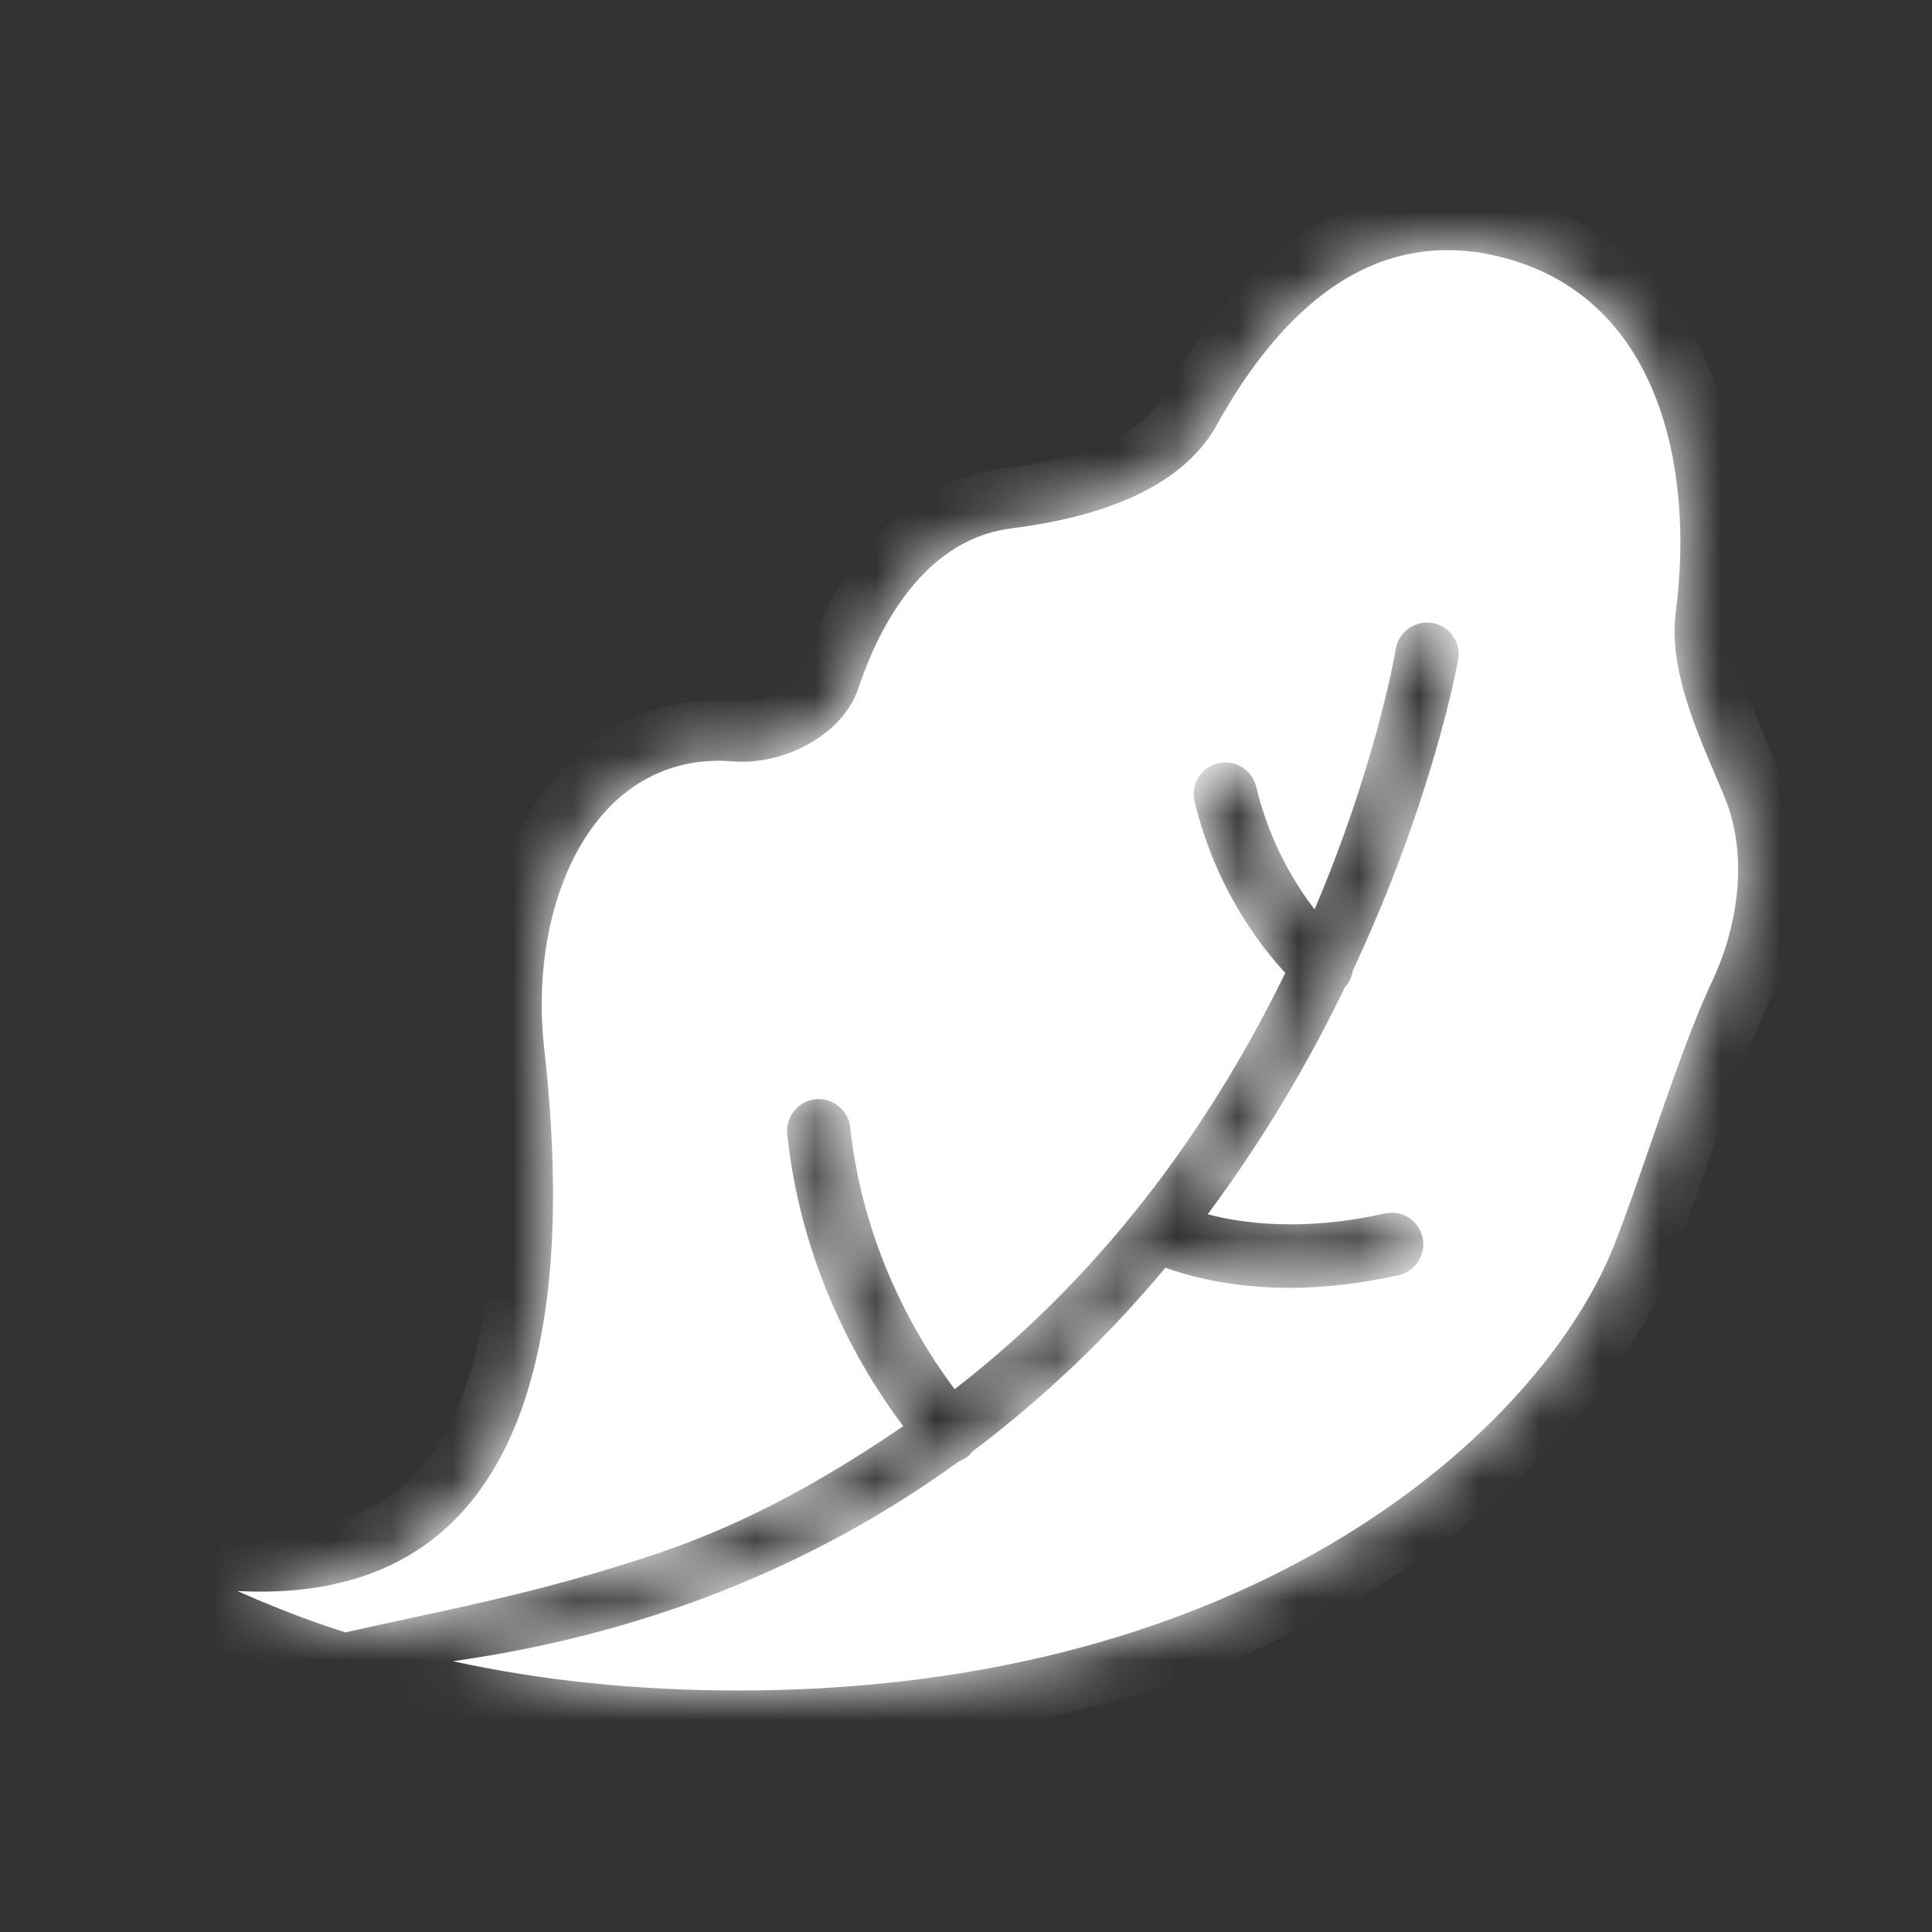 <svg width="32" height="32" viewBox="0 0 32 32" fill="none" xmlns="http://www.w3.org/2000/svg">
<rect x="0" y="0" width="32" height="32" fill="#333333" stroke="none"/>
<mask id="path-1-inside-1_14_675" fill="white">
<path fill-rule="evenodd" clip-rule="evenodd" d="M27.353 18.905C27.678 17.963 28.02 16.973 28.353 16.265C28.828 15.254 28.938 14.112 28.567 13.209C28.515 13.082 28.46 12.953 28.404 12.822C28.039 11.962 27.641 11.024 27.757 10.13C28.067 7.748 27.485 4.856 24.776 4.237C24.497 4.17 24.225 4.143 23.965 4.143C22.323 4.146 21.075 5.377 20.152 7.042C19.532 8.16 18.038 8.59 16.77 8.749C16.459 8.788 16.145 8.884 15.847 9.065C15.548 9.247 15.291 9.484 15.074 9.756C14.677 10.248 14.403 10.846 14.216 11.403C13.954 12.185 12.968 12.675 12.145 12.611C11.667 12.572 11.244 12.65 10.875 12.817C9.434 13.461 8.797 15.462 9.014 17.369C9.189 18.93 9.31 21.164 8.746 23.013C8.642 23.366 8.51 23.7 8.35 24.019C7.62 25.467 6.289 26.473 3.944 26.353C3.943 26.353 3.942 26.354 3.942 26.355C3.942 26.356 3.942 26.357 3.943 26.358C3.988 26.377 4.033 26.396 4.078 26.416C4.168 26.456 4.259 26.495 4.35 26.532C4.73 26.691 5.126 26.843 5.542 26.979C5.61 27.001 5.678 27.024 5.747 27.046C5.738 27.043 5.73 27.04 5.721 27.038C6.054 26.962 6.39 26.89 6.732 26.816C7.976 26.549 9.303 26.263 10.875 25.736C12.436 25.212 13.761 24.438 14.961 23.622C14.379 22.857 13.287 21.14 13.039 18.787C13.011 18.499 13.217 18.239 13.508 18.208C13.792 18.177 14.052 18.387 14.083 18.674C14.309 20.799 15.315 22.352 15.812 23.009C18.461 20.962 20.185 18.383 21.288 16.114C20.884 15.679 20.135 14.724 19.785 13.271C19.719 12.988 19.894 12.708 20.174 12.642C20.453 12.576 20.737 12.747 20.807 13.03C21.024 13.947 21.444 14.634 21.774 15.062C22.757 12.747 23.083 10.956 23.118 10.75C23.165 10.463 23.436 10.273 23.724 10.319C24.007 10.366 24.202 10.638 24.151 10.921C24.143 10.983 23.739 13.232 22.407 16.076C22.392 16.161 22.364 16.246 22.302 16.32C22.294 16.328 22.291 16.332 22.283 16.336C21.704 17.54 20.954 18.837 20.003 20.111C20.566 20.263 21.584 20.402 22.935 20.1C23.219 20.034 23.499 20.212 23.561 20.496C23.627 20.779 23.448 21.055 23.165 21.121C22.535 21.261 21.96 21.323 21.459 21.331C20.418 21.343 19.68 21.133 19.304 20.997C18.402 22.077 17.338 23.118 16.095 24.05C16.088 24.057 16.082 24.066 16.076 24.075C16.073 24.081 16.069 24.087 16.064 24.093C16.014 24.139 15.956 24.174 15.889 24.201C13.695 25.79 10.941 27.029 7.5 27.515C8.921 27.825 10.498 28 12.235 28C20.823 28 25.521 23.651 26.723 20.655C26.92 20.162 27.133 19.545 27.353 18.905Z"/>
</mask>
<path fill-rule="evenodd" clip-rule="evenodd" d="M27.353 18.905C27.678 17.963 28.02 16.973 28.353 16.265C28.828 15.254 28.938 14.112 28.567 13.209C28.515 13.082 28.46 12.953 28.404 12.822C28.039 11.962 27.641 11.024 27.757 10.13C28.067 7.748 27.485 4.856 24.776 4.237C24.497 4.17 24.225 4.143 23.965 4.143C22.323 4.146 21.075 5.377 20.152 7.042C19.532 8.16 18.038 8.59 16.77 8.749C16.459 8.788 16.145 8.884 15.847 9.065C15.548 9.247 15.291 9.484 15.074 9.756C14.677 10.248 14.403 10.846 14.216 11.403C13.954 12.185 12.968 12.675 12.145 12.611C11.667 12.572 11.244 12.65 10.875 12.817C9.434 13.461 8.797 15.462 9.014 17.369C9.189 18.93 9.31 21.164 8.746 23.013C8.642 23.366 8.51 23.7 8.35 24.019C7.62 25.467 6.289 26.473 3.944 26.353C3.943 26.353 3.942 26.354 3.942 26.355C3.942 26.356 3.942 26.357 3.943 26.358C3.988 26.377 4.033 26.396 4.078 26.416C4.168 26.456 4.259 26.495 4.35 26.532C4.73 26.691 5.126 26.843 5.542 26.979C5.61 27.001 5.678 27.024 5.747 27.046C5.738 27.043 5.73 27.04 5.721 27.038C6.054 26.962 6.39 26.89 6.732 26.816C7.976 26.549 9.303 26.263 10.875 25.736C12.436 25.212 13.761 24.438 14.961 23.622C14.379 22.857 13.287 21.14 13.039 18.787C13.011 18.499 13.217 18.239 13.508 18.208C13.792 18.177 14.052 18.387 14.083 18.674C14.309 20.799 15.315 22.352 15.812 23.009C18.461 20.962 20.185 18.383 21.288 16.114C20.884 15.679 20.135 14.724 19.785 13.271C19.719 12.988 19.894 12.708 20.174 12.642C20.453 12.576 20.737 12.747 20.807 13.03C21.024 13.947 21.444 14.634 21.774 15.062C22.757 12.747 23.083 10.956 23.118 10.75C23.165 10.463 23.436 10.273 23.724 10.319C24.007 10.366 24.202 10.638 24.151 10.921C24.143 10.983 23.739 13.232 22.407 16.076C22.392 16.161 22.364 16.246 22.302 16.32C22.294 16.328 22.291 16.332 22.283 16.336C21.704 17.54 20.954 18.837 20.003 20.111C20.566 20.263 21.584 20.402 22.935 20.1C23.219 20.034 23.499 20.212 23.561 20.496C23.627 20.779 23.448 21.055 23.165 21.121C22.535 21.261 21.96 21.323 21.459 21.331C20.418 21.343 19.68 21.133 19.304 20.997C18.402 22.077 17.338 23.118 16.095 24.05C16.088 24.057 16.082 24.066 16.076 24.075C16.073 24.081 16.069 24.087 16.064 24.093C16.014 24.139 15.956 24.174 15.889 24.201C13.695 25.79 10.941 27.029 7.5 27.515C8.921 27.825 10.498 28 12.235 28C20.823 28 25.521 23.651 26.723 20.655C26.92 20.162 27.133 19.545 27.353 18.905Z" fill="white"/>
<path d="M28.353 16.265L29.258 16.69L29.258 16.69L28.353 16.265ZM27.353 18.905L28.299 19.232L28.299 19.232L27.353 18.905ZM28.567 13.209L29.492 12.829L29.492 12.829L28.567 13.209ZM28.404 12.822L27.484 13.213L27.484 13.213L28.404 12.822ZM27.757 10.13L26.765 10.001L26.765 10.001L27.757 10.13ZM24.776 4.237L24.547 5.21L24.554 5.211L24.776 4.237ZM23.965 4.143V3.143L23.963 3.143L23.965 4.143ZM20.152 7.042L19.277 6.557L19.277 6.557L20.152 7.042ZM16.77 8.749L16.646 7.757L16.646 7.757L16.77 8.749ZM15.847 9.065L15.328 8.209L15.326 8.211L15.847 9.065ZM15.074 9.756L15.852 10.384L15.855 10.381L15.074 9.756ZM14.216 11.403L13.268 11.085L13.268 11.085L14.216 11.403ZM12.145 12.611L12.064 13.608L12.067 13.608L12.145 12.611ZM10.875 12.817L11.283 13.729L11.287 13.728L10.875 12.817ZM9.014 17.369L10.008 17.258L10.008 17.256L9.014 17.369ZM8.746 23.013L7.79 22.721L7.788 22.728L8.746 23.013ZM8.35 24.019L9.243 24.469L9.245 24.466L8.35 24.019ZM3.944 26.353L3.995 25.355L3.994 25.355L3.944 26.353ZM3.943 26.358L4.337 25.439L4.336 25.438L3.943 26.358ZM4.078 26.416L3.676 27.332L3.676 27.332L4.078 26.416ZM4.35 26.532L4.736 25.609C4.731 25.607 4.726 25.605 4.721 25.603L4.35 26.532ZM5.542 26.979L5.862 26.031L5.853 26.028L5.542 26.979ZM5.747 27.046L5.439 27.998C5.962 28.167 6.524 27.882 6.696 27.359C6.869 26.837 6.587 26.274 6.066 26.098L5.747 27.046ZM5.721 27.038L5.5 26.062C5.063 26.161 4.745 26.539 4.722 26.986C4.699 27.433 4.976 27.841 5.401 27.985L5.721 27.038ZM6.732 26.816L6.521 25.838L6.521 25.838L6.732 26.816ZM10.875 25.736L11.193 26.684L11.193 26.684L10.875 25.736ZM14.961 23.622L15.523 24.45C15.75 24.295 15.904 24.054 15.948 23.783C15.992 23.512 15.923 23.235 15.757 23.017L14.961 23.622ZM13.039 18.787L12.043 18.881L12.044 18.892L13.039 18.787ZM13.508 18.208L13.614 19.202L13.617 19.202L13.508 18.208ZM14.083 18.674L15.078 18.569L15.078 18.567L14.083 18.674ZM15.812 23.009L15.015 23.613C15.176 23.825 15.415 23.965 15.68 24C15.944 24.035 16.212 23.963 16.423 23.8L15.812 23.009ZM21.288 16.114L22.188 16.552C22.368 16.18 22.302 15.736 22.021 15.434L21.288 16.114ZM19.785 13.271L18.811 13.498L18.813 13.505L19.785 13.271ZM20.174 12.642L19.944 11.669L19.944 11.669L20.174 12.642ZM20.807 13.03L21.78 12.799L21.778 12.791L20.807 13.03ZM21.774 15.062L20.983 15.673C21.2 15.954 21.55 16.099 21.902 16.054C22.254 16.008 22.556 15.779 22.695 15.453L21.774 15.062ZM23.118 10.75L24.104 10.918L24.105 10.91L23.118 10.75ZM23.724 10.319L23.886 9.332L23.884 9.332L23.724 10.319ZM24.151 10.921L23.167 10.746C23.164 10.763 23.161 10.78 23.159 10.797L24.151 10.921ZM22.407 16.076L21.502 15.651C21.465 15.729 21.439 15.812 21.423 15.897L22.407 16.076ZM22.302 16.32L23.009 17.027C23.03 17.007 23.049 16.986 23.067 16.964L22.302 16.32ZM22.283 16.336L21.836 15.441C21.637 15.54 21.478 15.703 21.382 15.903L22.283 16.336ZM20.003 20.111L19.202 19.513C19.003 19.778 18.949 20.125 19.058 20.438C19.166 20.752 19.423 20.991 19.743 21.077L20.003 20.111ZM22.935 20.1L23.154 21.075L23.162 21.073L22.935 20.1ZM23.561 20.496L22.584 20.71L22.587 20.723L23.561 20.496ZM23.165 21.121L23.381 22.097L23.391 22.095L23.165 21.121ZM21.459 21.331L21.471 22.331L21.475 22.331L21.459 21.331ZM19.304 20.997L19.643 20.056C19.248 19.913 18.805 20.033 18.536 20.356L19.304 20.997ZM16.095 24.05L15.495 23.25C15.457 23.278 15.422 23.309 15.388 23.343L16.095 24.05ZM16.076 24.075L16.912 24.624L16.912 24.624L16.076 24.075ZM16.064 24.093L16.743 24.827C16.787 24.786 16.828 24.741 16.864 24.692L16.064 24.093ZM15.889 24.201L15.509 23.277C15.436 23.307 15.367 23.345 15.303 23.391L15.889 24.201ZM7.5 27.515L7.36 26.524C6.881 26.592 6.518 26.993 6.5 27.477C6.482 27.961 6.813 28.388 7.286 28.491L7.5 27.515ZM26.723 20.655L25.794 20.282L25.794 20.282L26.723 20.655ZM27.448 15.839C27.087 16.607 26.727 17.656 26.408 18.579L28.299 19.232C28.63 18.27 28.953 17.339 29.258 16.69L27.448 15.839ZM27.642 13.589C27.879 14.166 27.838 15.01 27.448 15.839L29.258 16.69C29.818 15.499 29.997 14.057 29.492 12.829L27.642 13.589ZM27.484 13.213C27.54 13.345 27.593 13.469 27.642 13.589L29.492 12.829C29.437 12.696 29.38 12.561 29.325 12.431L27.484 13.213ZM26.765 10.001C26.607 11.216 27.148 12.421 27.484 13.213L29.325 12.431C28.931 11.503 28.674 10.831 28.749 10.259L26.765 10.001ZM24.554 5.211C25.536 5.436 26.127 6.048 26.472 6.898C26.832 7.787 26.906 8.92 26.765 10.001L28.749 10.259C28.918 8.958 28.855 7.453 28.325 6.146C27.779 4.8 26.725 3.656 24.999 3.262L24.554 5.211ZM23.965 5.143C24.155 5.143 24.349 5.163 24.547 5.21L25.006 3.263C24.645 3.178 24.295 3.143 23.965 3.143V5.143ZM21.026 7.527C21.901 5.949 22.89 5.145 23.966 5.143L23.963 3.143C21.755 3.147 20.248 4.805 19.277 6.557L21.026 7.527ZM16.893 9.741C17.581 9.655 18.375 9.491 19.105 9.171C19.834 8.852 20.574 8.343 21.026 7.527L19.277 6.557C19.11 6.859 18.793 7.125 18.303 7.34C17.814 7.554 17.228 7.684 16.646 7.757L16.893 9.741ZM16.365 9.92C16.528 9.821 16.704 9.765 16.893 9.741L16.646 7.757C16.213 7.811 15.761 7.947 15.328 8.21L16.365 9.92ZM15.855 10.381C16.01 10.187 16.181 10.032 16.368 9.918L15.326 8.211C14.914 8.462 14.573 8.781 14.293 9.131L15.855 10.381ZM15.164 11.721C15.33 11.228 15.556 10.75 15.852 10.384L14.296 9.128C13.797 9.745 13.476 10.465 13.268 11.085L15.164 11.721ZM12.067 13.608C12.692 13.657 13.339 13.498 13.877 13.199C14.412 12.901 14.933 12.411 15.164 11.721L13.268 11.085C13.237 11.178 13.134 11.323 12.905 11.45C12.679 11.576 12.421 11.63 12.223 11.614L12.067 13.608ZM11.287 13.728C11.494 13.634 11.747 13.582 12.064 13.607L12.226 11.614C11.588 11.562 10.994 11.665 10.463 11.906L11.287 13.728ZM10.008 17.256C9.915 16.44 10.009 15.627 10.257 14.976C10.507 14.321 10.876 13.912 11.283 13.729L10.467 11.904C9.433 12.367 8.763 13.28 8.388 14.263C8.012 15.25 7.896 16.391 8.021 17.482L10.008 17.256ZM9.703 23.304C10.33 21.246 10.185 18.838 10.008 17.258L8.021 17.48C8.193 19.023 8.289 21.081 7.79 22.721L9.703 23.304ZM9.245 24.466C9.43 24.095 9.584 23.706 9.705 23.297L7.788 22.728C7.699 23.026 7.589 23.306 7.456 23.572L9.245 24.466ZM3.893 27.352C5.221 27.42 6.34 27.171 7.256 26.638C8.171 26.105 8.809 25.331 9.243 24.469L7.457 23.569C7.162 24.155 6.769 24.608 6.25 24.91C5.73 25.212 5.012 25.406 3.995 25.355L3.893 27.352ZM4.942 26.355C4.942 26.947 4.444 27.379 3.894 27.352L3.994 25.355C3.442 25.327 2.942 25.762 2.942 26.355H4.942ZM4.336 25.438C4.704 25.595 4.942 25.957 4.942 26.355H2.942C2.942 26.756 3.18 27.119 3.55 27.277L4.336 25.438ZM4.479 25.5C4.435 25.481 4.386 25.459 4.337 25.439L3.549 27.277C3.59 27.294 3.631 27.312 3.676 27.332L4.479 25.5ZM4.721 25.603C4.648 25.574 4.572 25.541 4.479 25.5L3.676 27.332C3.764 27.371 3.87 27.417 3.978 27.46L4.721 25.603ZM5.853 26.028C5.467 25.902 5.097 25.76 4.736 25.609L3.964 27.454C4.364 27.622 4.785 27.783 5.231 27.929L5.853 26.028ZM6.054 26.095C5.99 26.074 5.926 26.053 5.862 26.031L5.222 27.926C5.294 27.95 5.366 27.974 5.439 27.998L6.054 26.095ZM6.066 26.098C6.057 26.096 6.049 26.093 6.042 26.09L5.401 27.985C5.41 27.988 5.419 27.991 5.428 27.994L6.066 26.098ZM5.942 28.013C6.269 27.939 6.599 27.868 6.942 27.794L6.521 25.838C6.18 25.912 5.839 25.985 5.5 26.062L5.942 28.013ZM6.942 27.794C8.186 27.526 9.562 27.231 11.193 26.684L10.557 24.788C9.043 25.295 7.765 25.571 6.521 25.838L6.942 27.794ZM11.193 26.684C12.875 26.119 14.284 25.292 15.523 24.45L14.399 22.795C13.238 23.585 11.998 24.304 10.557 24.788L11.193 26.684ZM15.757 23.017C15.236 22.333 14.255 20.787 14.033 18.682L12.044 18.892C12.319 21.494 13.521 23.382 14.165 24.228L15.757 23.017ZM14.034 18.692C14.057 18.937 13.881 19.174 13.614 19.202L13.402 17.214C12.554 17.304 11.965 18.061 12.043 18.881L14.034 18.692ZM13.617 19.202C13.345 19.232 13.117 19.037 13.089 18.782L15.078 18.567C14.988 17.736 14.239 17.122 13.399 17.214L13.617 19.202ZM13.089 18.779C13.341 21.156 14.461 22.881 15.015 23.613L16.609 22.405C16.168 21.823 15.276 20.441 15.078 18.569L13.089 18.779ZM16.423 23.8C19.227 21.633 21.038 18.915 22.188 16.552L20.389 15.677C19.332 17.85 17.694 20.29 15.2 22.218L16.423 23.8ZM22.021 15.434C21.691 15.078 21.054 14.27 20.758 13.037L18.813 13.505C19.215 15.178 20.079 16.281 20.556 16.795L22.021 15.434ZM20.759 13.044C20.818 13.297 20.661 13.554 20.404 13.615L19.944 11.669C19.127 11.861 18.62 12.678 18.811 13.498L20.759 13.044ZM20.404 13.615C20.151 13.675 19.898 13.52 19.836 13.27L21.778 12.791C21.576 11.974 20.756 11.477 19.944 11.669L20.404 13.615ZM19.834 13.261C20.092 14.349 20.589 15.163 20.983 15.673L22.565 14.45C22.299 14.106 21.957 13.545 21.78 12.8L19.834 13.261ZM22.695 15.453C23.716 13.046 24.06 11.175 24.104 10.918L22.132 10.583C22.106 10.737 21.797 12.448 20.854 14.671L22.695 15.453ZM24.105 10.91C24.061 11.184 23.805 11.345 23.564 11.306L23.884 9.332C23.067 9.2 22.268 9.742 22.131 10.59L24.105 10.91ZM23.562 11.306C23.299 11.263 23.119 11.015 23.167 10.746L25.136 11.097C25.285 10.26 24.715 9.469 23.886 9.332L23.562 11.306ZM23.159 10.797C23.164 10.754 22.79 12.902 21.502 15.651L23.313 16.5C24.689 13.563 25.122 11.213 25.143 11.045L23.159 10.797ZM21.423 15.897C21.423 15.896 21.424 15.895 21.424 15.892C21.425 15.889 21.426 15.885 21.427 15.879C21.43 15.868 21.435 15.852 21.444 15.831C21.461 15.788 21.49 15.732 21.537 15.676L23.067 16.964C23.288 16.702 23.361 16.422 23.391 16.254L21.423 15.897ZM21.595 15.613C21.591 15.617 21.597 15.611 21.604 15.605C21.612 15.597 21.629 15.581 21.652 15.561C21.677 15.541 21.706 15.518 21.741 15.496C21.775 15.473 21.807 15.456 21.836 15.441L22.73 17.23C22.9 17.145 23.007 17.029 23.009 17.027L21.595 15.613ZM21.382 15.903C20.827 17.056 20.11 18.297 19.202 19.513L20.804 20.71C21.799 19.377 22.581 18.023 23.184 16.769L21.382 15.903ZM19.743 21.077C20.447 21.266 21.63 21.417 23.154 21.075L22.717 19.124C21.538 19.388 20.685 19.259 20.263 19.145L19.743 21.077ZM23.162 21.073C22.898 21.135 22.64 20.966 22.584 20.71L24.538 20.282C24.357 19.459 23.54 18.932 22.709 19.126L23.162 21.073ZM22.587 20.723C22.523 20.448 22.704 20.202 22.938 20.147L23.391 22.095C24.192 21.909 24.731 21.111 24.535 20.269L22.587 20.723ZM22.948 20.145C22.382 20.27 21.875 20.324 21.444 20.331L21.475 22.331C22.046 22.322 22.688 22.251 23.381 22.097L22.948 20.145ZM21.448 20.331C20.55 20.341 19.932 20.16 19.643 20.056L18.964 21.937C19.429 22.105 20.287 22.344 21.471 22.331L21.448 20.331ZM18.536 20.356C17.68 21.381 16.672 22.368 15.495 23.25L16.695 24.85C18.005 23.867 19.125 22.772 20.071 21.637L18.536 20.356ZM15.388 23.343C15.336 23.395 15.299 23.442 15.277 23.473C15.257 23.5 15.24 23.526 15.24 23.527L16.912 24.624C16.918 24.615 16.907 24.632 16.893 24.651C16.877 24.673 16.847 24.712 16.802 24.757L15.388 23.343ZM15.24 23.527C15.238 23.53 15.24 23.527 15.243 23.522C15.247 23.516 15.255 23.506 15.264 23.492L16.864 24.692C16.89 24.658 16.911 24.626 16.912 24.624L15.24 23.527ZM15.386 23.358C15.437 23.31 15.485 23.286 15.509 23.277L16.27 25.126C16.426 25.062 16.59 24.968 16.743 24.827L15.386 23.358ZM15.303 23.391C13.236 24.888 10.634 26.062 7.36 26.524L7.639 28.505C11.248 27.995 14.154 26.692 16.476 25.011L15.303 23.391ZM12.235 27C10.565 27 9.06 26.832 7.713 26.538L7.286 28.491C8.782 28.818 10.431 29 12.235 29V27ZM25.794 20.282C24.772 22.831 20.493 27 12.235 27V29C21.153 29 26.27 24.47 27.651 21.027L25.794 20.282ZM26.408 18.579C26.185 19.226 25.981 19.818 25.794 20.282L27.651 21.027C27.859 20.506 28.081 19.863 28.299 19.232L26.408 18.579Z" fill="white" mask="url(#path-1-inside-1_14_675)"/>
</svg>
